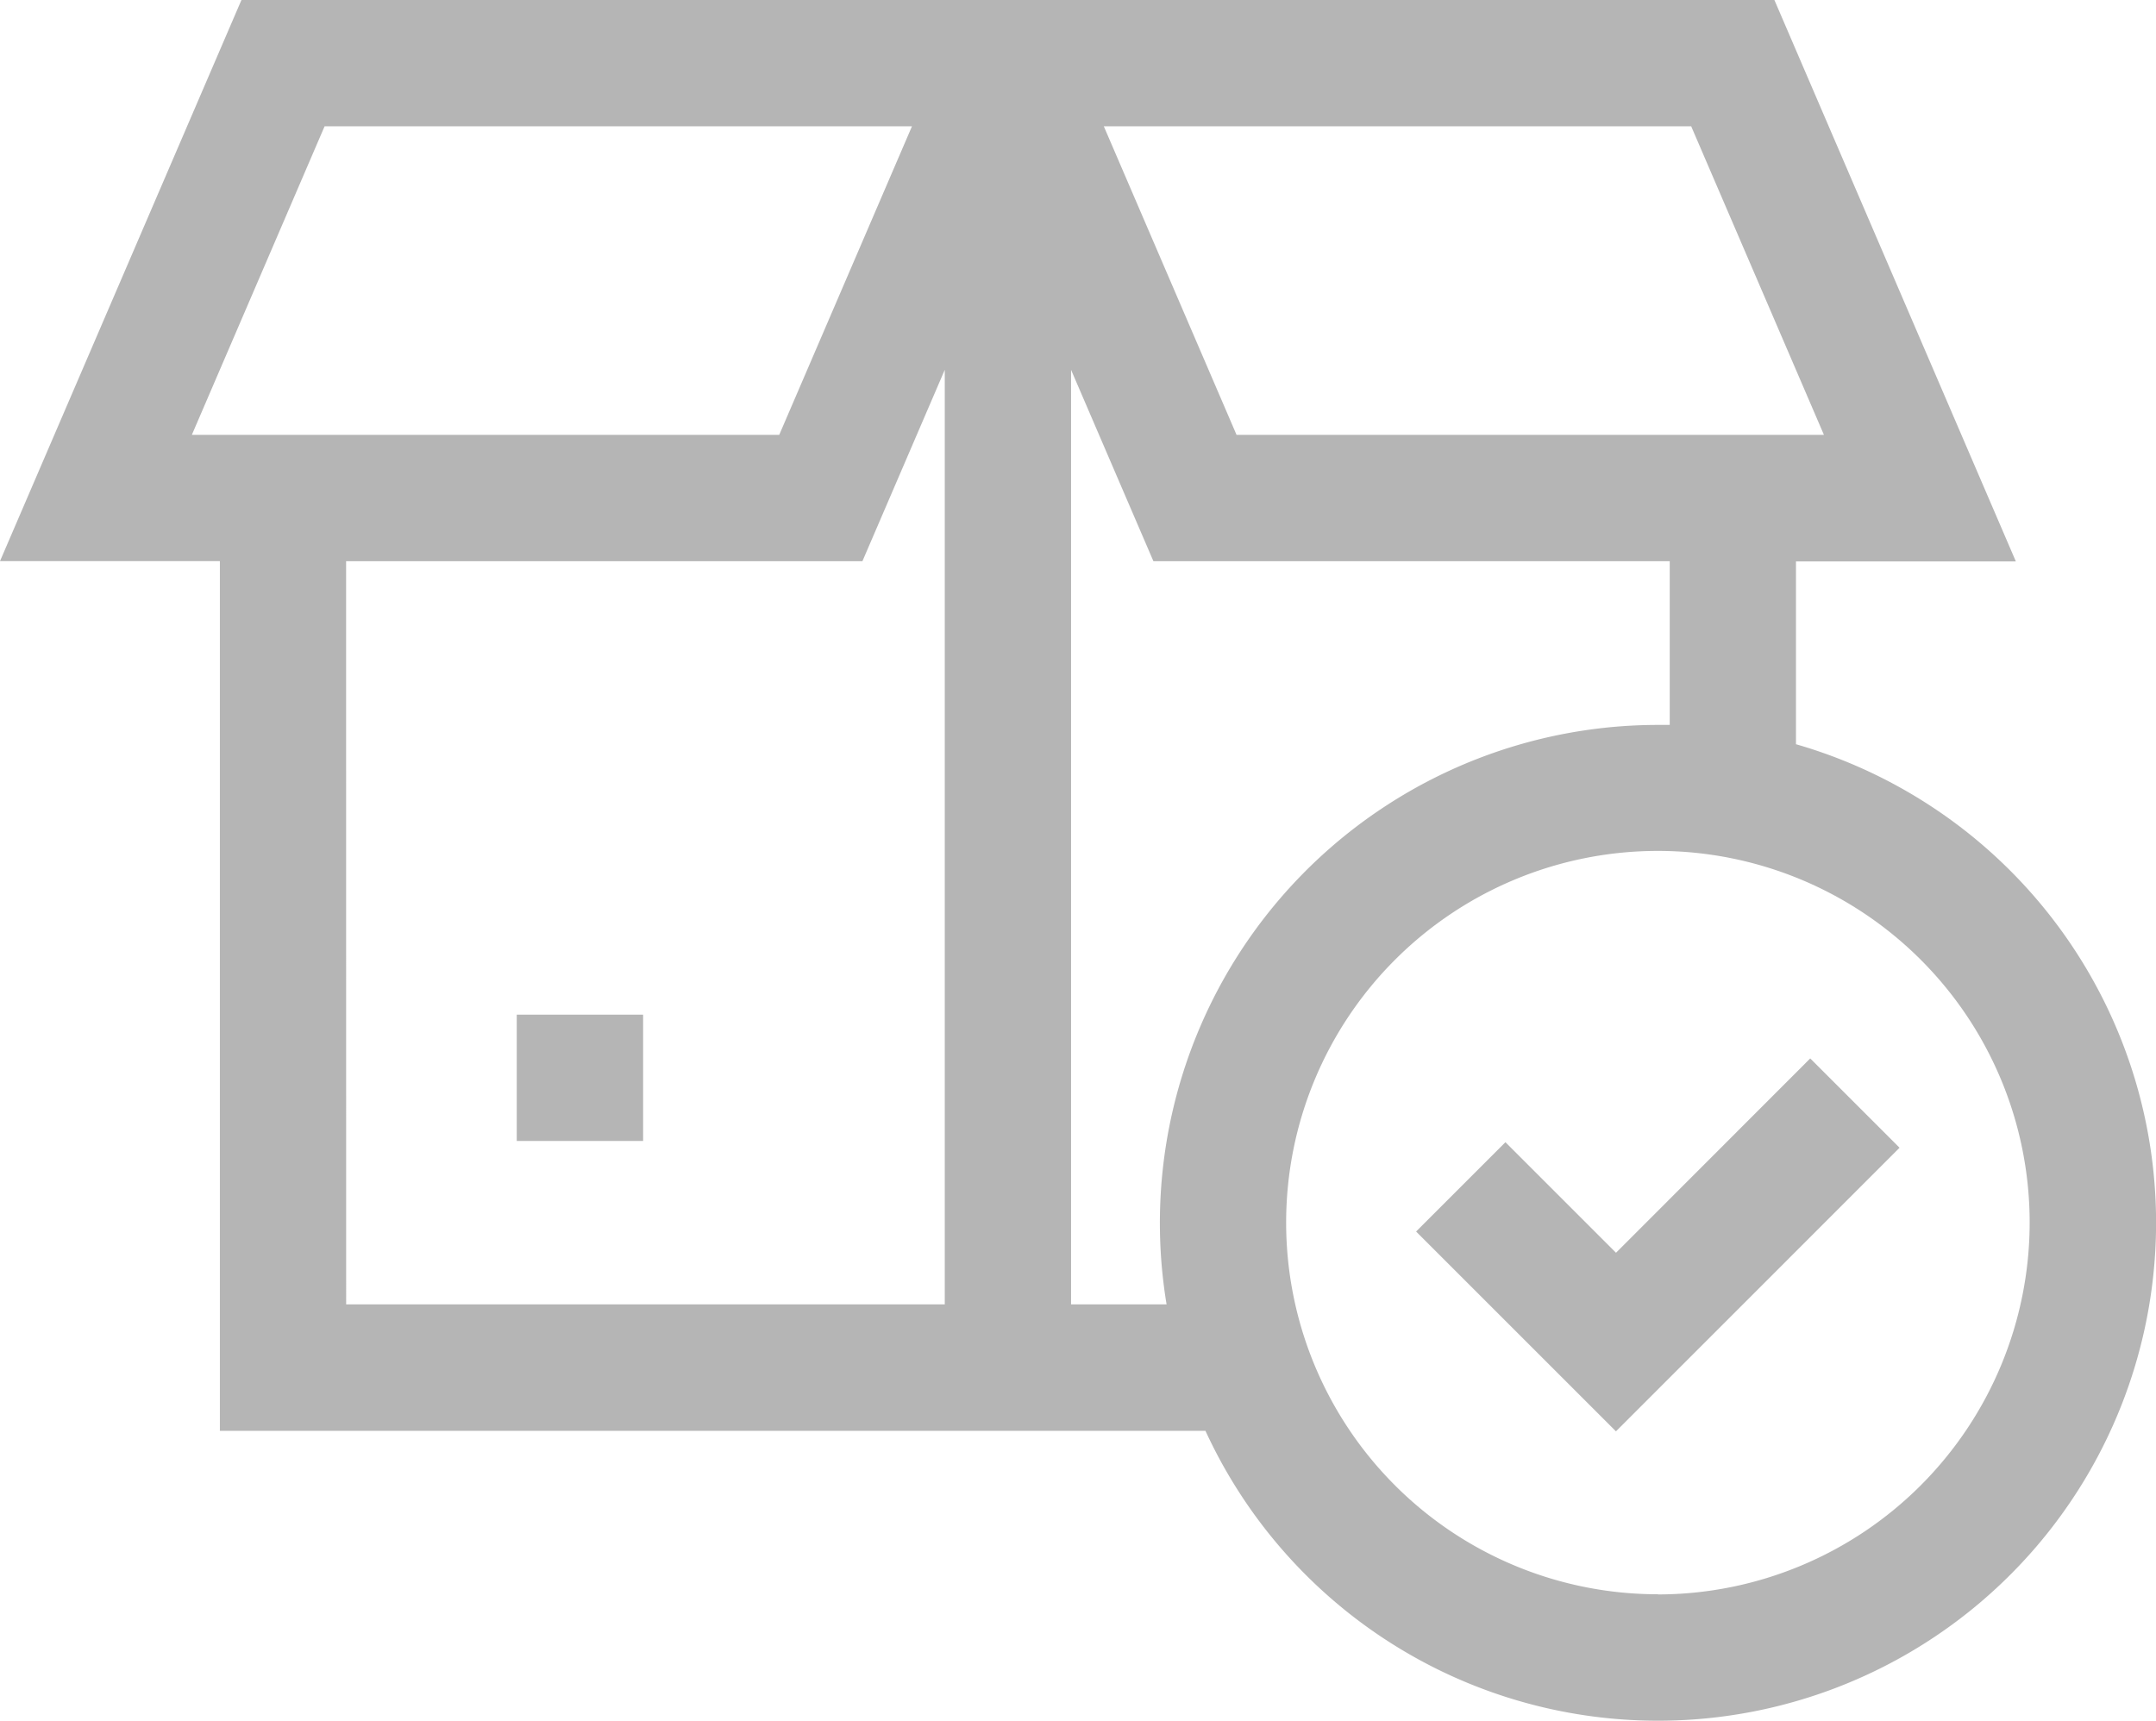<svg xmlns="http://www.w3.org/2000/svg" width="40.086" height="32" viewBox="0 0 40.086 32">
  <g id="received" transform="translate(0 -51.643)">
    <path id="Path_1831" data-name="Path 1831" d="M33.392,65.483v-3.4h4.088L32.991,51.643H4.489L0,62.078H4.088V78.252H22.413A9.261,9.261,0,1,0,33.392,65.483ZM31.444,53.992l2.468,5.738H22.991l-2.468-5.738Zm-25.409,0H16.956L14.488,59.73H3.567Zm.4,8.087h9.6l1.531-3.559V75.9H6.436ZM19.914,75.9V58.52l1.531,3.559h9.6v3.045l-.218,0A9.262,9.262,0,0,0,21.69,75.9Zm10.911,5.391a6.912,6.912,0,1,1,6.912-6.912A6.92,6.92,0,0,1,30.825,81.294Z" fill="#b5b5b5"/>
    <path id="Path_1832" data-name="Path 1832" d="M340.019,306.7l-2.056-2.056-1.661,1.661,3.716,3.716,5.273-5.274-1.661-1.661Z" transform="translate(-309.973 -231.76)" fill="#b5b5b5"/>
    <path id="Path_1833" data-name="Path 1833" d="M122.714,292.643h2.349v2.349h-2.349Z" transform="translate(-113.106 -222.131)" fill="#b5b5b5"/>
  </g>
</svg>
